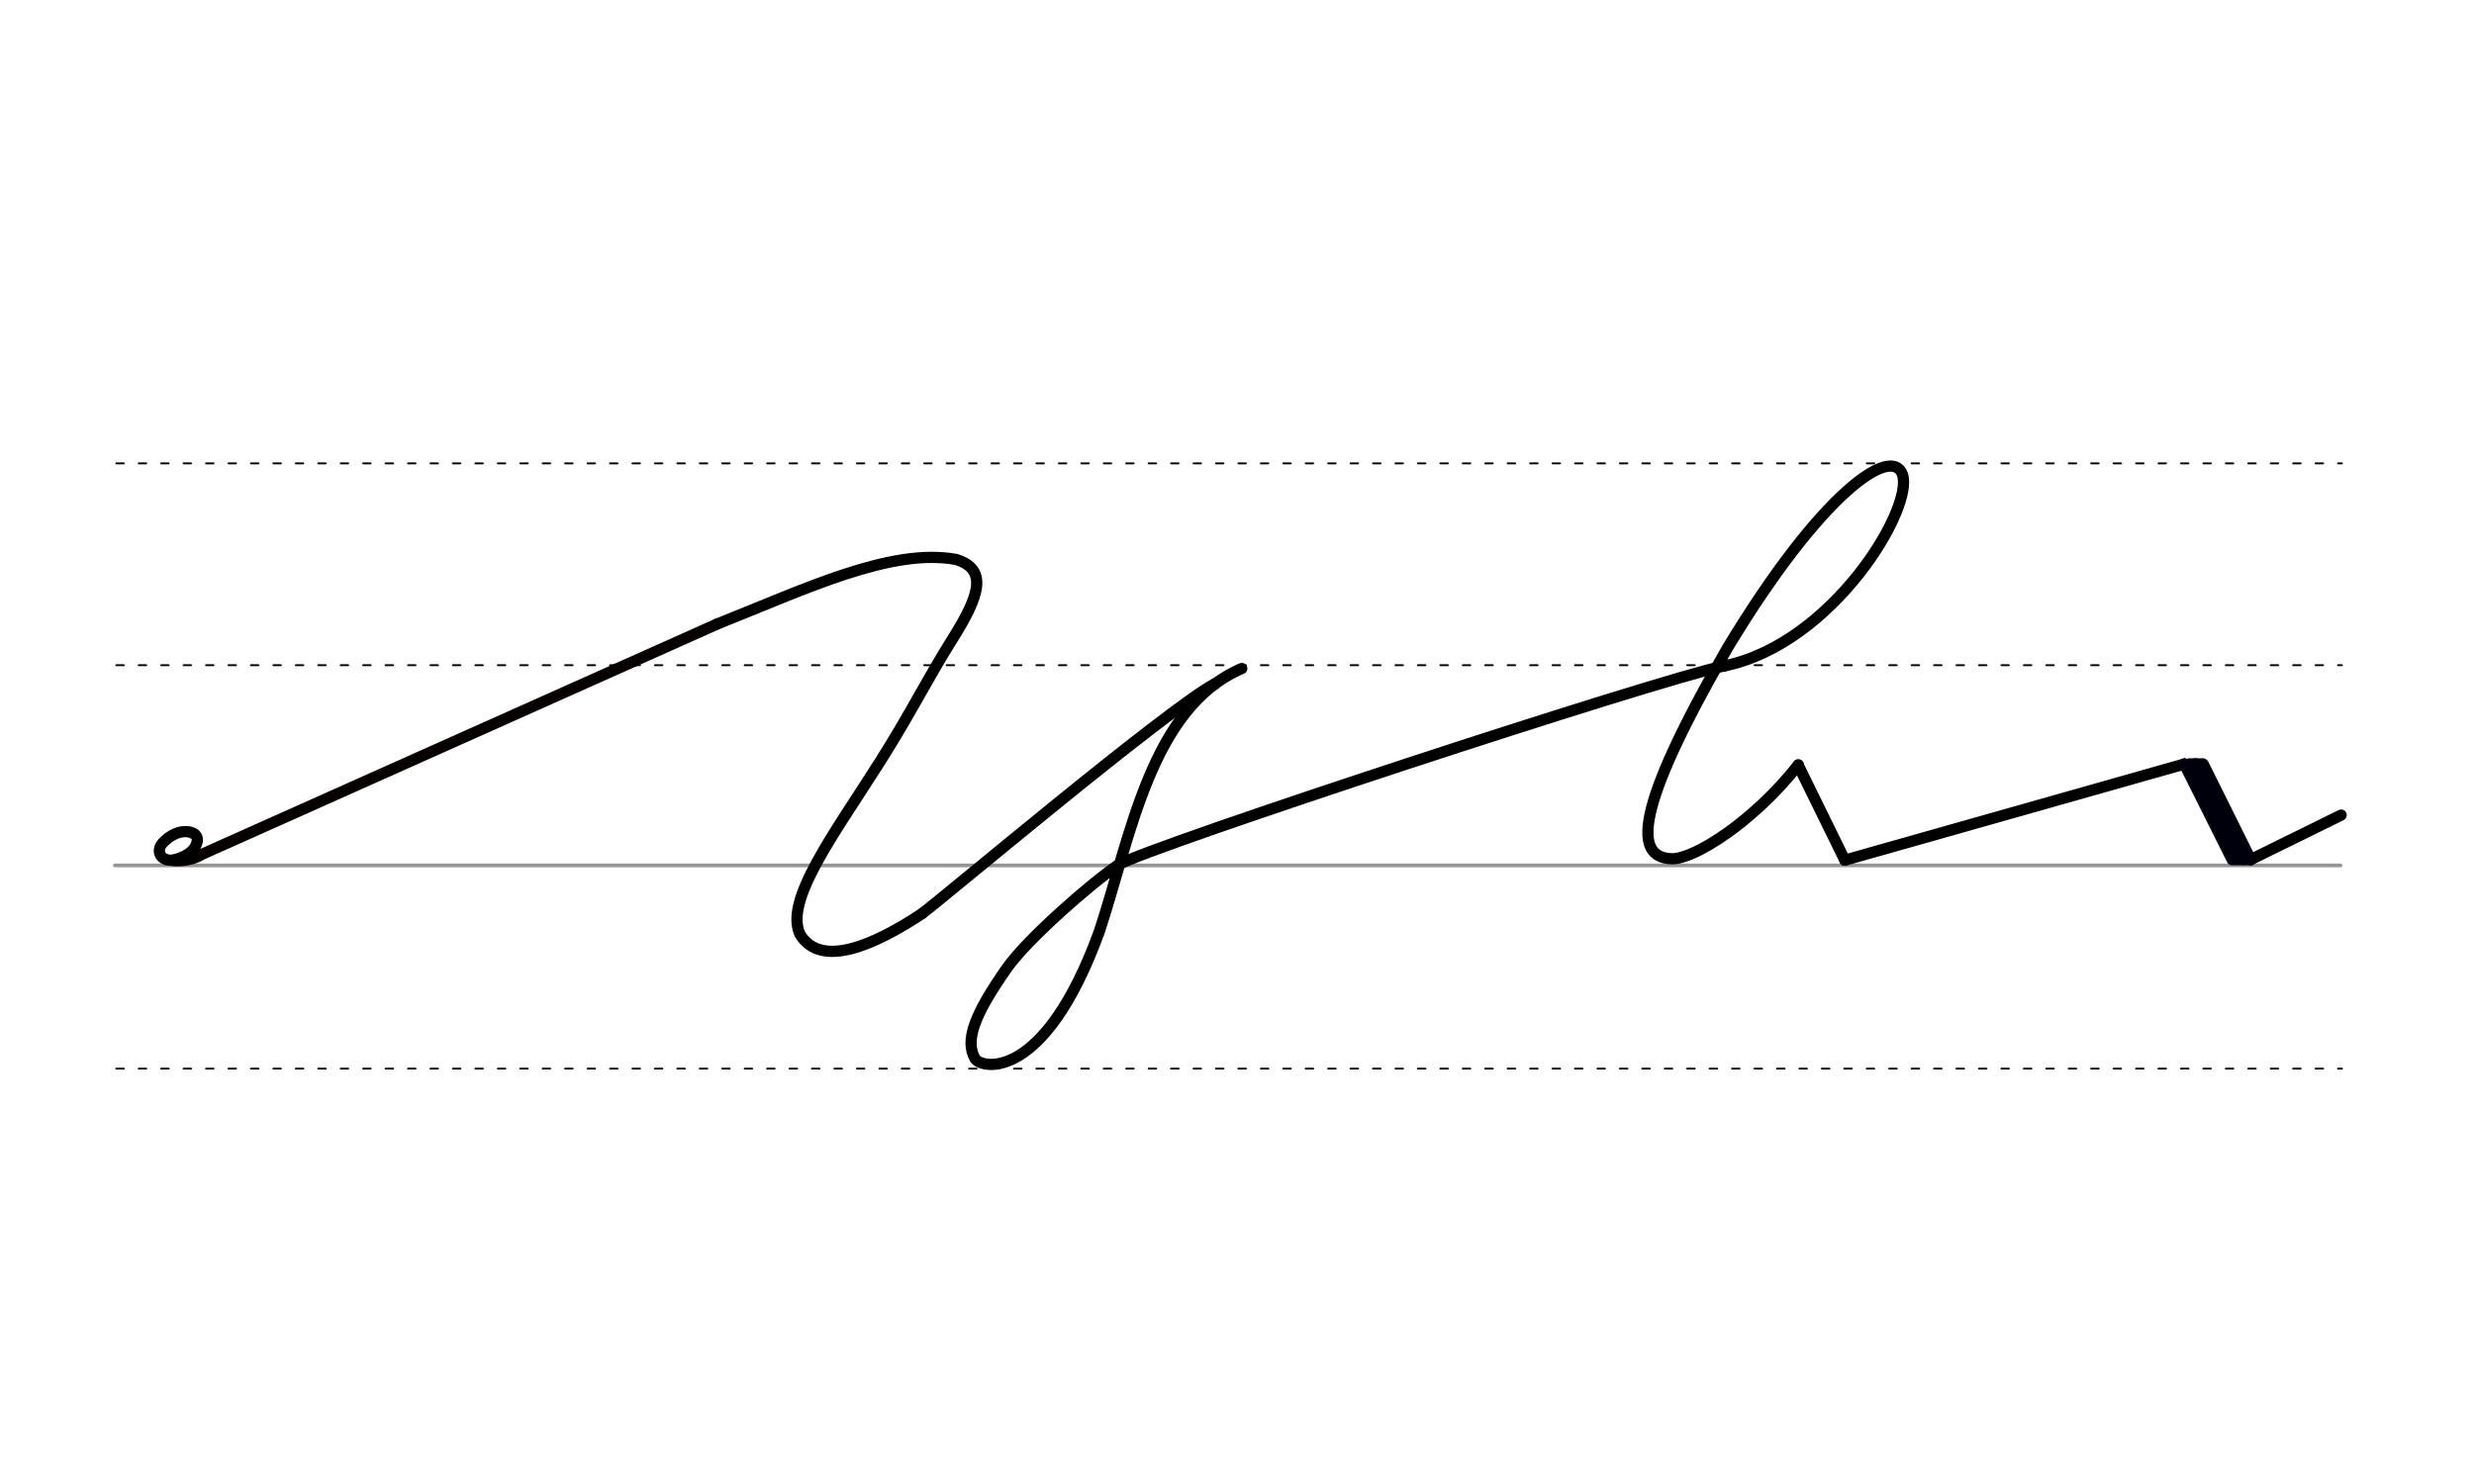 <svg height="210mm" viewBox="0 0 1240.2 744.1" width="350mm" xmlns="http://www.w3.org/2000/svg">
 <g fill="none" stroke-linecap="round">
  <g transform="translate(0 -308.268)">
   <path d="m57.6 742.2h1115.7" stroke="#969696" stroke-width="1.875"/>
   <g stroke="#000" stroke-dasharray="3.75 7.5" stroke-miterlimit="2" stroke-width=".938">
    <path d="m58.3 844.1h1115.7"/>
    <path d="m58.3 641.8h1115.7"/>
    <path d="m58.3 540.6h1115.7"/>
   </g>
  </g>
  <g stroke-linejoin="round" stroke-width="5.625">
   <path d="m924.8 431.3 170.2-48.2" stroke="#000"/>
   <path d="m1128.3 431 45.3-22.3" stroke="#000"/>
   <g stroke="#00000c">
    <path d="m1095 383.1 33.3 47.9"/>
    <path d="m1095 383.1 24 48"/>
    <path d="m1104.5 383.2 23.8 47.9"/>
    <path d="m1100.6 383 24 48"/>
   </g>
  </g>
  <path d="m1097.3 382.1h7.1" stroke="#00000c" stroke-width="3.75"/>
  <path d="m1120.7 432h7.1" stroke="#00000c" stroke-width="3.75"/>
  <g stroke-linejoin="round" stroke-width="5.625">
   <path d="m901.4 383.6 23.4 47.7" stroke="#000"/>
   <path d="m359.5 312.9-257.9 115.3c-6.9 4.3-14.8 3.3-14.8 3.3" stroke="#060000"/>
   <g stroke="#000">
    <path d="m359.5 312.9c44.1-17.5 87-38.3 119.7-32.4 16 4.9 12.1 17.9-1.6 39.7-12.9 20.5-20.8 37-36.9 62.4-22.7 35.8-47.8 69.1-39.6 86 10.5 17 36.8 5.6 61.3-10.6"/>
    <path d="m462.4 457.9c5.6-3.6 122.5-102.3 146.7-115.1"/>
    <path d="m95.2 417.2c.9.3 1.8.6 2.4 1.1.2.2.4.3.5.5 1 1.2 1.2 2.8 0 5.3-2.3 4.7-8.4 6.5-11.3 7.1-5.9 1-9.2-4.4-5.1-8.7 2.6-2.7 6.7-5.5 10.9-5.5h.9c.3 0 .7.1 1 .1.8.1 1.6.4 2.3.8"/>
    <path d="m560.7 433.6c-13.9 9.4-45.5 37.1-55.7 51.5-17 24.1-21.2 36.7-16.3 45.6 2.9 5.3 34.7 12.4 62.3-63.4 15.7-47.2 25.8-112.5 71.5-132.1"/>
    <path d="m560.7 433.6c14.7-9 269.3-92.6 303.7-99.7"/>
    <path d="m864.4 333.9c54.3-11 95.5-79.5 89.2-96.2-5.5-14.4-40.3 8.9-87.4 86.8-47.4 82-47.2 105.6-28.1 106.1 11.2.3 41.2-18.8 63.4-47.1"/>
   </g>
  </g>
 </g>
</svg>
